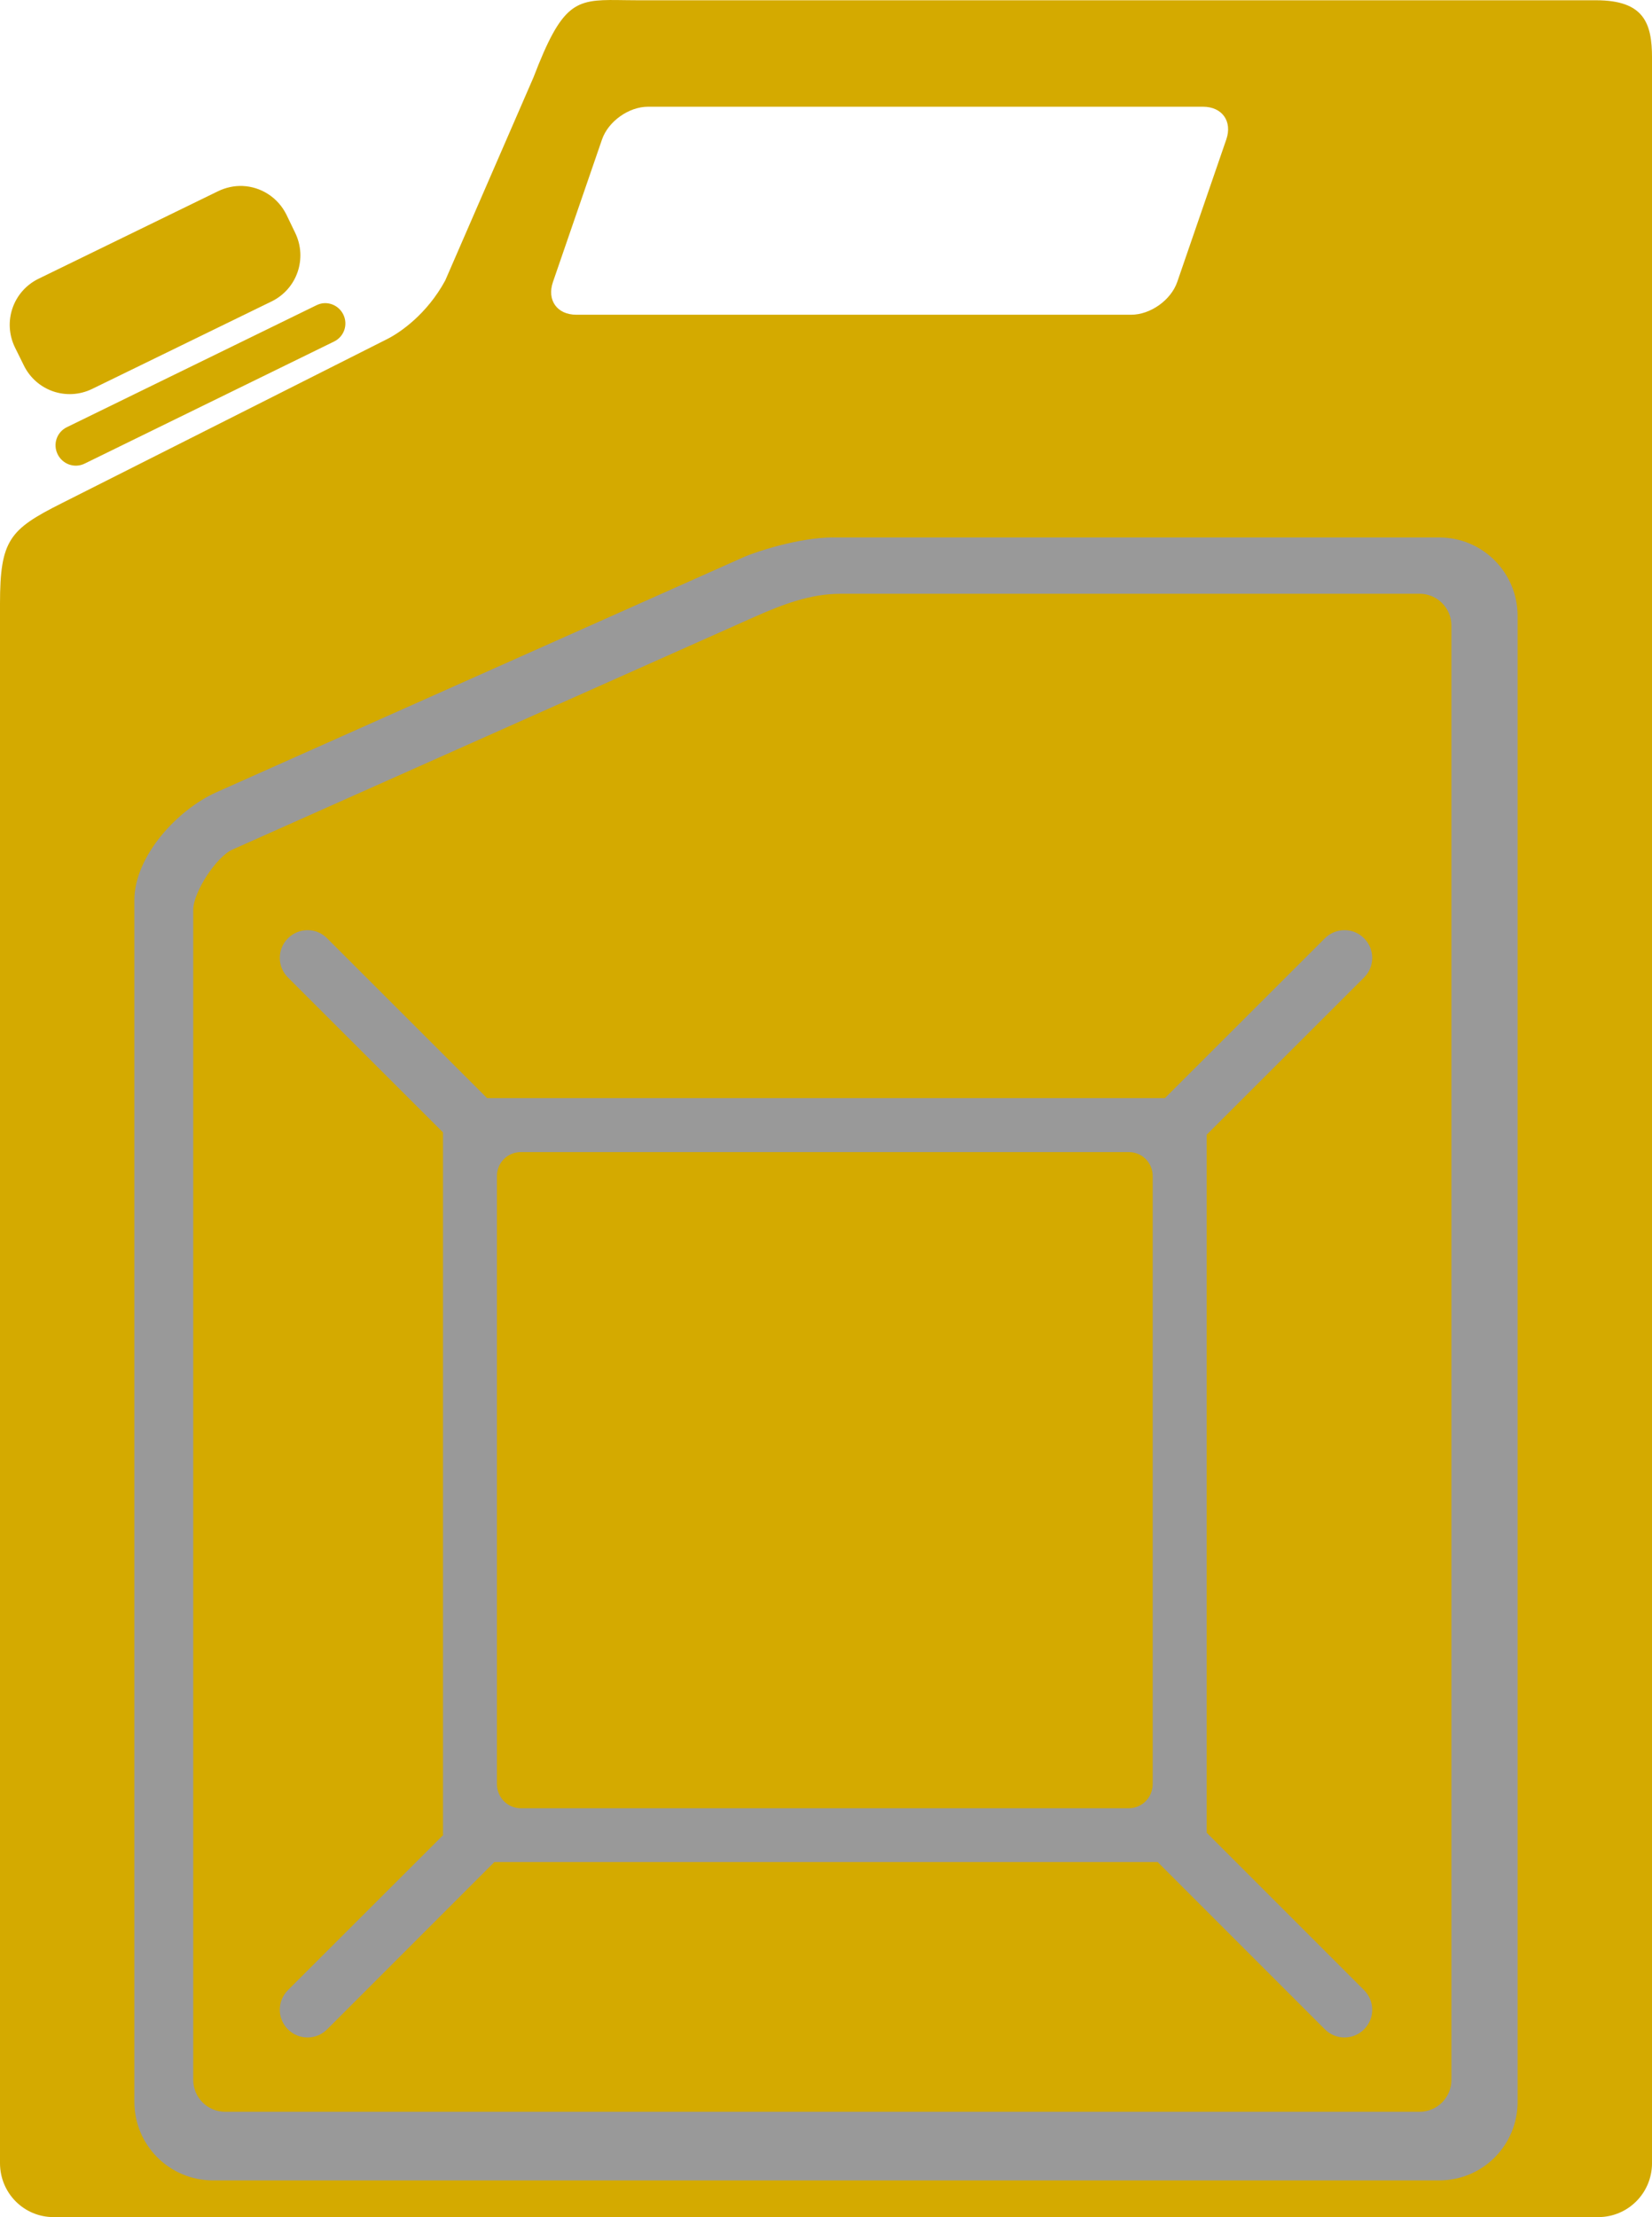 <?xml version="1.0" encoding="UTF-8" standalone="no"?>
<svg
   xmlns:dc="http://purl.org/dc/elements/1.1/"
   xmlns:cc="http://creativecommons.org/ns#"
   xmlns:rdf="http://www.w3.org/1999/02/22-rdf-syntax-ns#"
   xmlns:svg="http://www.w3.org/2000/svg"
   xmlns="http://www.w3.org/2000/svg"
   xmlns:sodipodi="http://sodipodi.sourceforge.net/DTD/sodipodi-0.dtd"
   xmlns:inkscape="http://www.inkscape.org/namespaces/inkscape"
   viewBox="0 0 186.34 250"
   version="1.1"
   id="svg8"
   sodipodi:docname="diesel.svg"
   inkscape:version="1.0.2-2 (e86c870879, 2021-01-15)">
  <defs
     id="defs12" />
  <sodipodi:namedview
     pagecolor="#ffffff"
     bordercolor="#666666"
     borderopacity="1"
     objecttolerance="10"
     gridtolerance="10"
     guidetolerance="10"
     inkscape:pageopacity="0"
     inkscape:pageshadow="2"
     inkscape:window-width="1920"
     inkscape:window-height="1017"
     id="namedview10"
     showgrid="false"
     inkscape:zoom="3.4"
     inkscape:cx="93.169998"
     inkscape:cy="125"
     inkscape:window-x="-8"
     inkscape:window-y="-8"
     inkscape:window-maximized="1"
     inkscape:current-layer="svg8" />
  <g
     fill-rule="evenodd"
     id="g6"
     style="fill:#d4aa00">
    <path
       d="m69.644 0.004c-4.76-0.044-6.247 0.312-9.469 8.721l-9.953 22.9c-2.071 3.819-5.114 5.886-6.522 6.595l-36.791 18.552c-5.812 2.927-6.909 4.11-6.909 11.305v175.84c0 3.375 2.689 6.088 6.039 6.088h174.24c3.351 0 6.063-2.712 6.063-6.088v-237.39c0-3.928-0.908-6.498-6.329-6.498h-108.1c-0.828 0-1.591-0.018-2.271-0.024v-4.7e-5zm3.454 12.03h62.59c2.168 0 3.34 1.646 2.633 3.696l-5.532 16.064c-0.707 2.05-3.025 3.696-5.194 3.696h-62.59c-2.168 0-3.34-1.646-2.633-3.696l5.532-16.064c0.707-2.05 3.025-3.696 5.194-3.696zm-45.728 8.938c-0.934-0.039-1.9 0.163-2.802 0.604l-20.219 9.856c-2.886 1.41-4.067 4.868-2.657 7.754l0.99 2.005c1.41 2.886 4.844 4.067 7.73 2.657l20.219-9.856c2.886-1.41 4.067-4.868 2.657-7.754l-0.966-2.005c-0.969-1.984-2.898-3.174-4.952-3.261zm9.18 13.214c-0.295 0.017-0.586 0.103-0.87 0.242l-28.142 13.745c-1.135 0.555-1.593 1.909-1.039 3.044 0.555 1.135 1.909 1.617 3.044 1.063l28.142-13.769c1.135-0.555 1.593-1.909 1.039-3.044-0.416-0.851-1.29-1.331-2.174-1.28z"
       fill="#006330"
       id="path2"
       style="fill:#d4aa00" />
  </g>
  <path
     d="M 93.93,60.606 H 162.342 c 4.905,0 8.841,3.961 8.841,8.866 V 237.001 c 0,4.905 -3.936,8.866 -8.841,8.866 H 24.022 c -4.905,0 -8.866,-3.961 -8.866,-8.866 v -135.5 c 0,-4.905 4.796,-10.179 9.276,-12.175 l 59.498,-26.524 c 1.22,-0.544 6.152,-2.198 10.001,-2.198 z m 0.821,6.353 c -3.311,0 -6.46,1.183 -9.711,2.633 l -58.822,26.21 c -1.816,0.81 -4.421,4.8 -4.421,6.788 v 131.94 c 0,1.988 1.611,3.599 3.599,3.599 H 160.117 c 1.988,0 3.599,-1.611 3.599,-3.599 V 70.55 c 0,-1.988 -1.611,-3.599 -3.599,-3.599 H 94.749 Z m -60.053,37.926 c 0.799,0 1.586,0.306 2.198,0.918 l 18.045,18.021 H 131.398 l 18.045,-18.021 c 0.612,-0.612 1.423,-0.918 2.222,-0.918 0.799,0 1.586,0.306 2.198,0.918 1.225,1.225 1.225,3.196 0,4.421 l -17.755,17.731 v 78.702 l 17.755,17.755 c 1.225,1.225 1.225,3.196 0,4.421 -1.225,1.225 -3.196,1.225 -4.421,0 l -18.866,-18.866 H 55.764 l -18.866,18.866 c -1.225,1.225 -3.196,1.225 -4.421,0 -1.225,-1.225 -1.225,-3.196 0,-4.421 l 17.514,-17.489 c -0.002,-0.042 -0.024,-0.078 -0.024,-0.121 v -79.113 l -17.489,-17.465 c -1.225,-1.225 -1.225,-3.196 0,-4.421 0.612,-0.612 1.423,-0.918 2.222,-0.918 h -3.8e-5 z m 24.06,25.026 c -1.507,0 -2.706,1.199 -2.706,2.705 v 68.557 c 0,1.507 1.199,2.73 2.706,2.73 H 127.315 c 1.507,0 2.705,-1.223 2.705,-2.73 v -68.557 c 0,-1.507 -1.199,-2.705 -2.705,-2.705 z"
     fill="#999999"
     id="path4" />
</svg>
